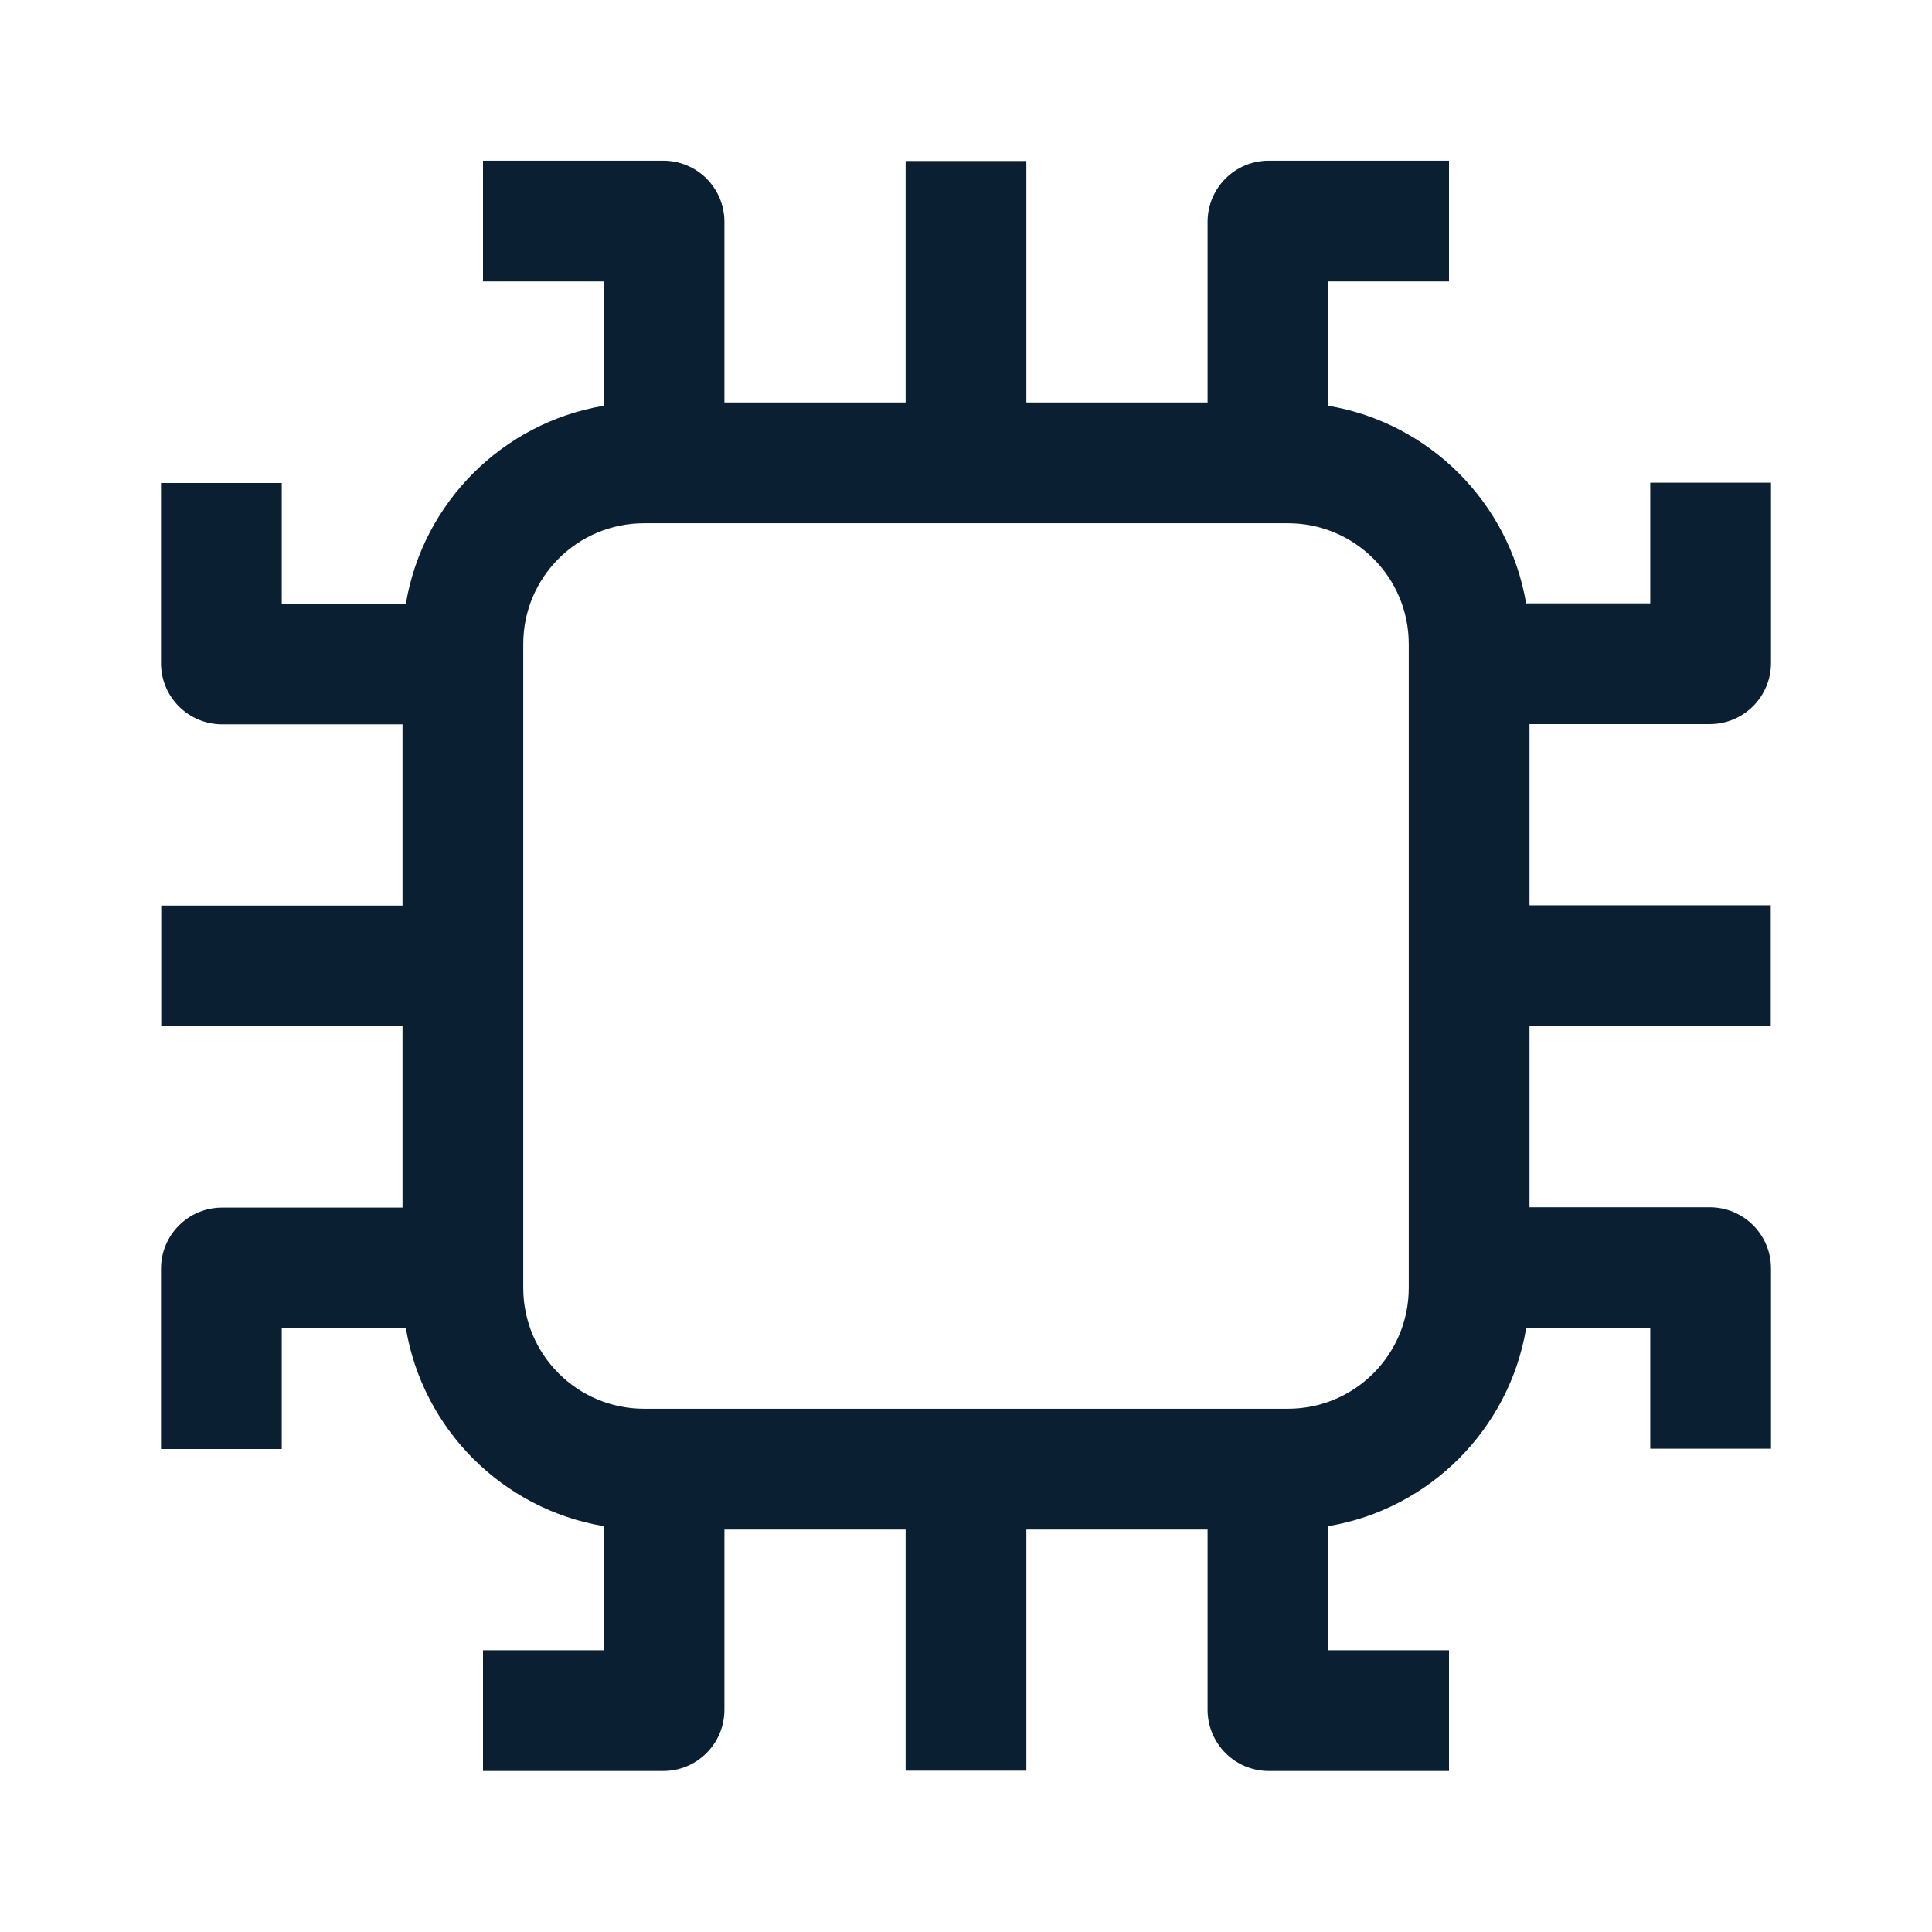 <svg width="24" height="24" viewBox="0 0 24 24" fill="none" xmlns="http://www.w3.org/2000/svg">
<path fill-rule="evenodd" clip-rule="evenodd" d="M6 3.496H7.499V5.041C6.244 5.252 5.253 6.243 5.042 7.498H3.5V6H2V8.238C2 8.658 2.34 8.998 2.76 8.998H5V11.249H2.003L2.003 12.749H5V15.001H2.76C2.34 15.001 2 15.341 2 15.761V18H3.5V16.501H5.042C5.253 17.756 6.244 18.747 7.499 18.958L7.499 20.5L6 20.5V22L8.239 22C8.659 22 8.999 21.659 8.999 21.239L8.999 19H11.25V21.996H12.75V19H15.001V21.239C15.001 21.659 15.341 22 15.761 22H18V20.5H16.501V18.958C17.758 18.747 18.749 17.754 18.959 16.497H20.5V17.996H22V15.757C22 15.338 21.66 14.997 21.24 14.997H19V12.746H21.997V11.246H19V8.995L21.24 8.995C21.66 8.995 22 8.655 22 8.235V5.996L20.5 5.996V7.495L18.958 7.495C18.745 6.241 17.755 5.252 16.501 5.041V3.496H18V1.996H15.761C15.341 1.996 15.001 2.336 15.001 2.756V5H12.75V2H11.25V5H8.999V2.756C8.999 2.336 8.659 1.996 8.239 1.996H6V3.496ZM16 6.5H8C7.172 6.5 6.5 7.171 6.5 8V15.999C6.5 16.828 7.172 17.5 8 17.5H16C16.828 17.5 17.5 16.828 17.5 15.999V8C17.5 7.171 16.828 6.5 16 6.5Z" fill="#0B1F33"/>
</svg>
